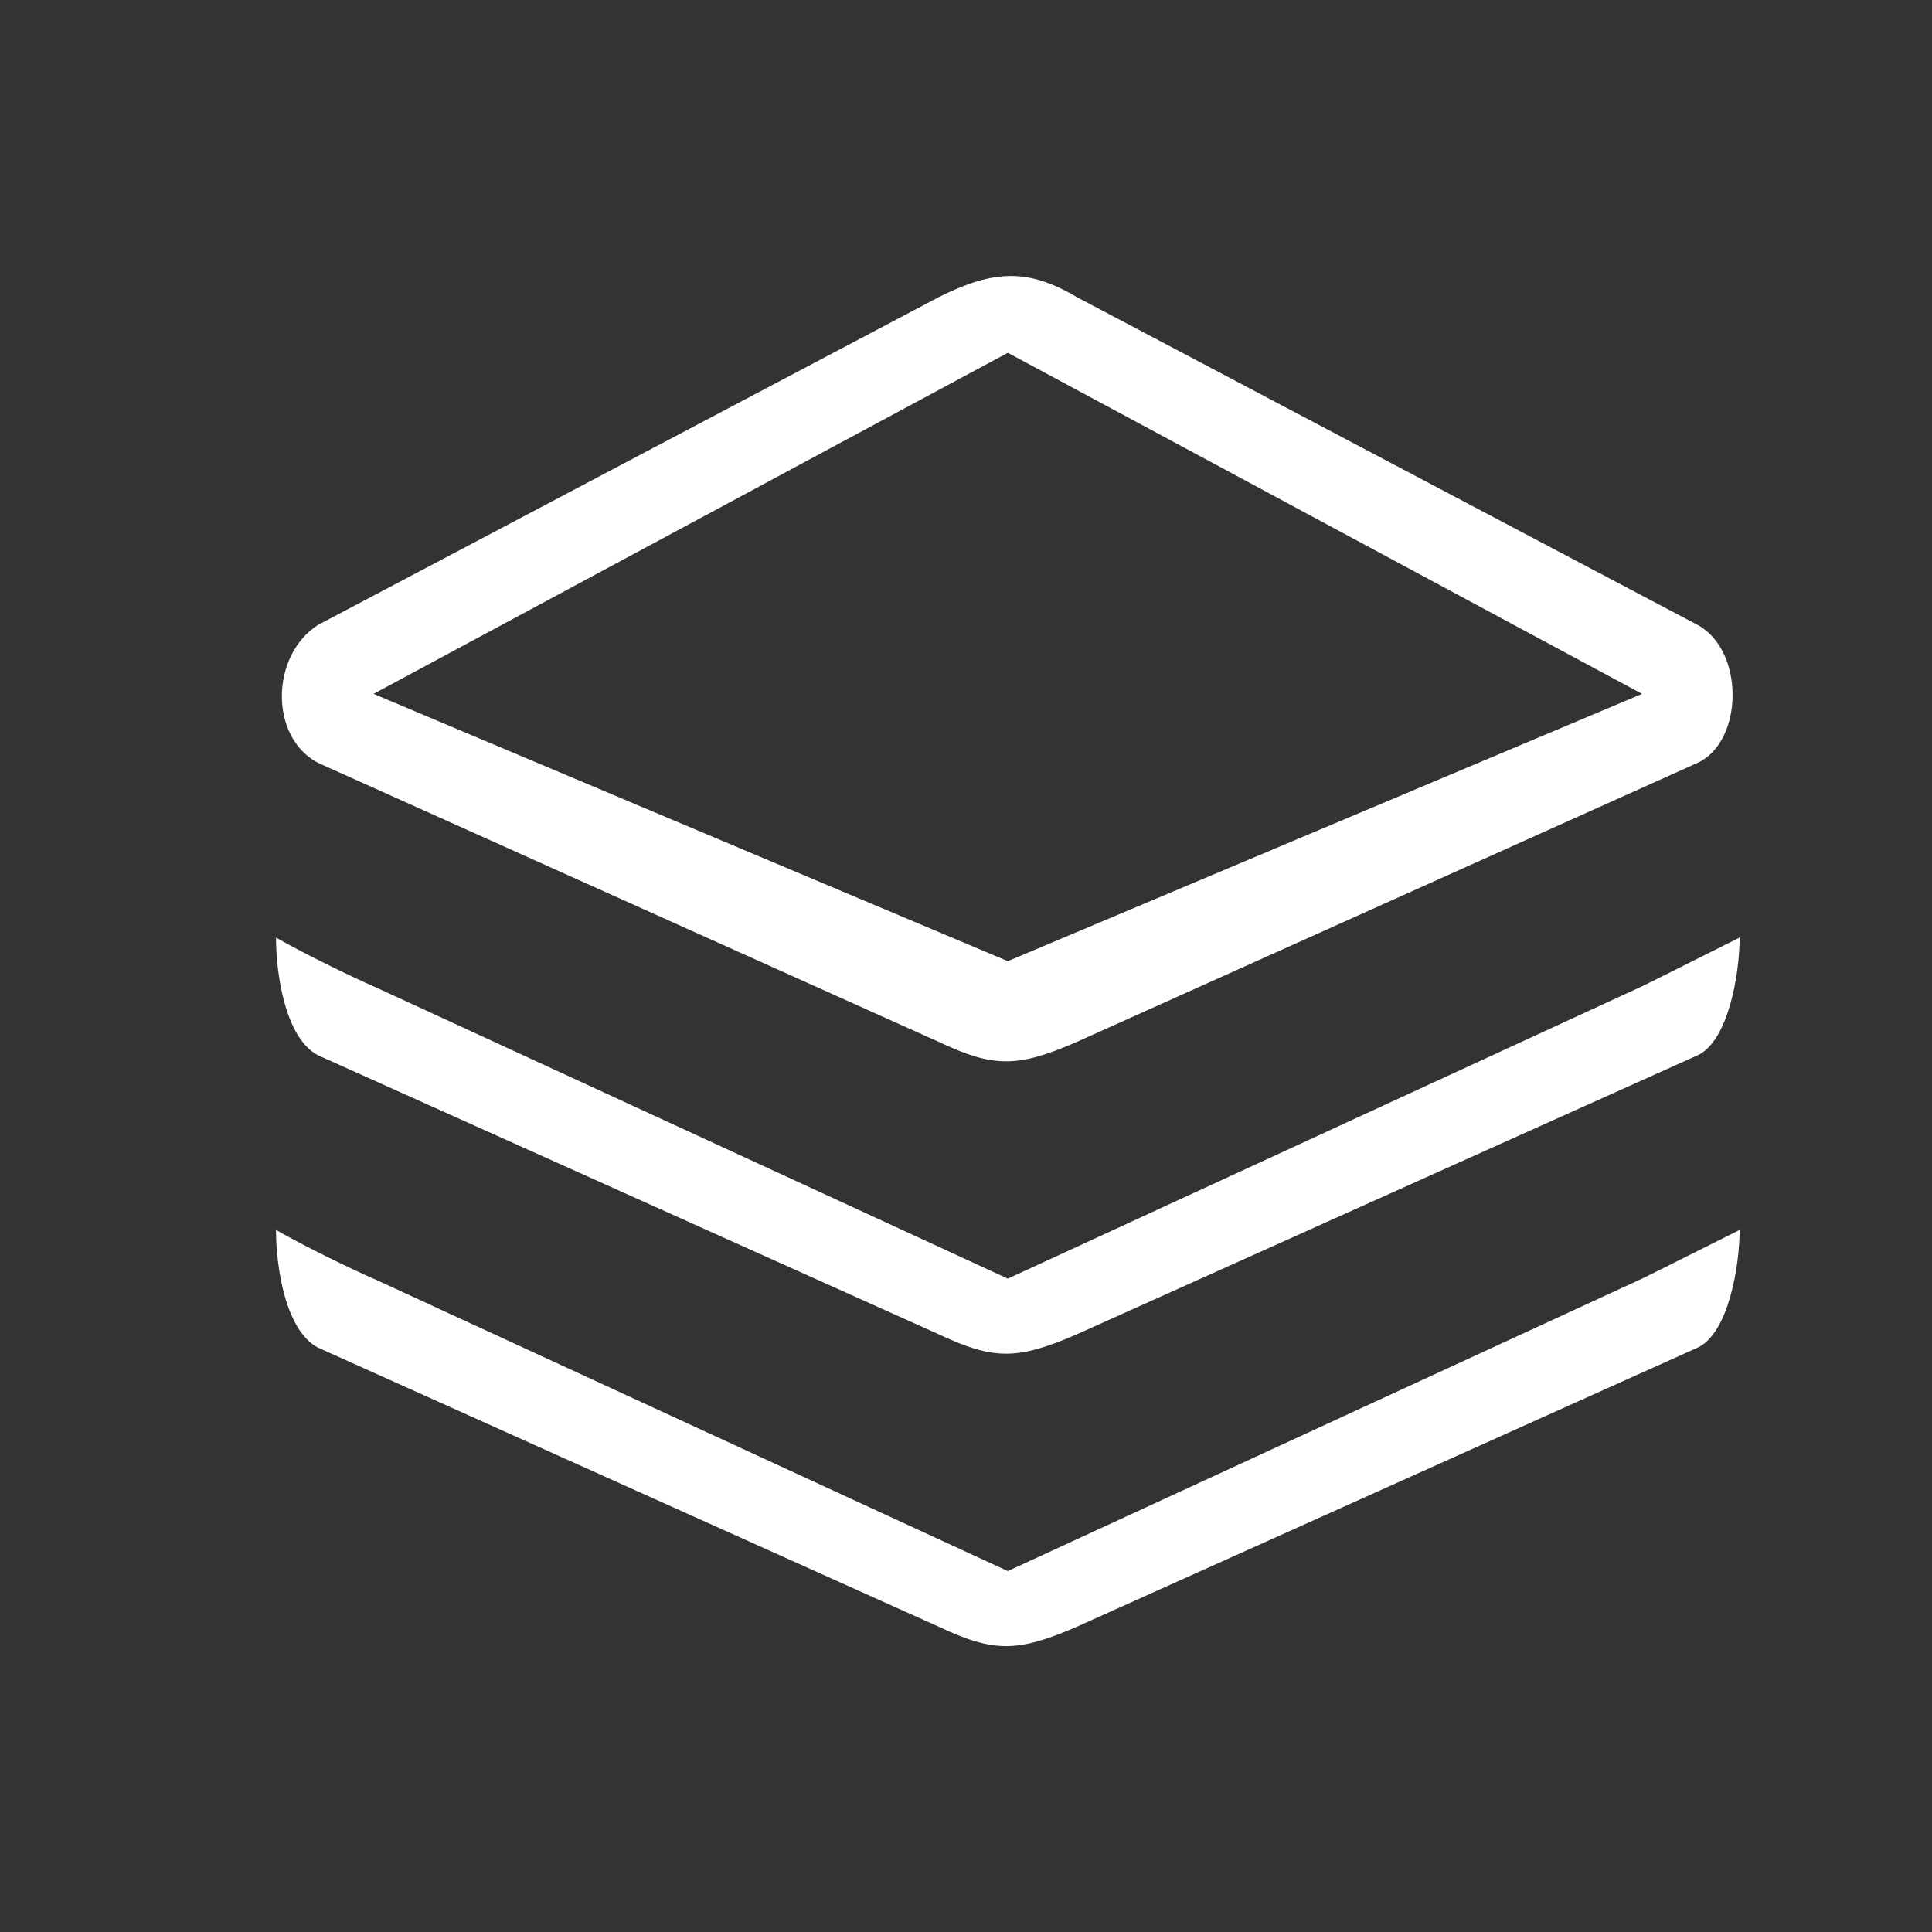 <?xml version="1.0" encoding="UTF-8"?>
<svg width="28px" height="28px" viewBox="0 0 28 28" version="1.1" xmlns="http://www.w3.org/2000/svg" xmlns:xlink="http://www.w3.org/1999/xlink">
    <rect x="0" y="0" width="28" height="28" fill="#333333" stroke="none"/>
    <title>图层</title>
    <g id="页面-1" stroke="none" stroke-width="1" fill="none" fill-rule="evenodd">
        <g id="大屏设计器-图表展示-基础设置" transform="translate(-614, -8)" fill="#FFFFFF" fill-rule="nonzero">
            <g id="4个操作" transform="translate(614, 8)">
                <g id="N图层" transform="translate(2, 2)">
                    <rect id="矩形" opacity="0" x="0" y="0" width="24" height="24"></rect>
                    <path d="M22.605,13.293 L13.606,17.338 C12.744,17.712 12.401,17.712 11.606,17.338 L2.607,13.293 C2.129,13.039 2,12.1 2,11.588 C2.601,11.931 3.445,12.313 3.414,12.294 L12.606,16.531 L21.798,12.294 C21.813,12.29 22.633,11.877 23.212,11.588 C23.212,12.112 23.049,13.086 22.605,13.293 L22.605,13.293 Z M22.605,9.055 L13.606,13.1 C12.744,13.475 12.401,13.475 11.606,13.1 L2.607,9.055 C1.9,8.68 1.922,7.499 2.607,7.058 L11.606,2.306 C12.401,1.909 12.899,1.887 13.606,2.306 L22.605,7.058 C23.29,7.433 23.267,8.746 22.605,9.055 L22.605,9.055 Z M12.606,3.113 L3.414,8.056 L12.606,11.93 L21.798,8.056 L12.606,3.113 L12.606,3.113 Z M12.606,20.769 L21.798,16.531 C21.813,16.527 22.633,16.114 23.212,15.825 C23.212,16.349 23.049,17.323 22.605,17.53 L13.606,21.576 C12.744,21.95 12.401,21.95 11.606,21.576 L2.607,17.53 C2.129,17.276 2,16.338 2,15.825 C2.601,16.168 3.446,16.551 3.414,16.531 L12.606,20.769 L12.606,20.769 Z" id="形状"></path>
                </g>
            </g>
        </g>
    </g>
</svg>